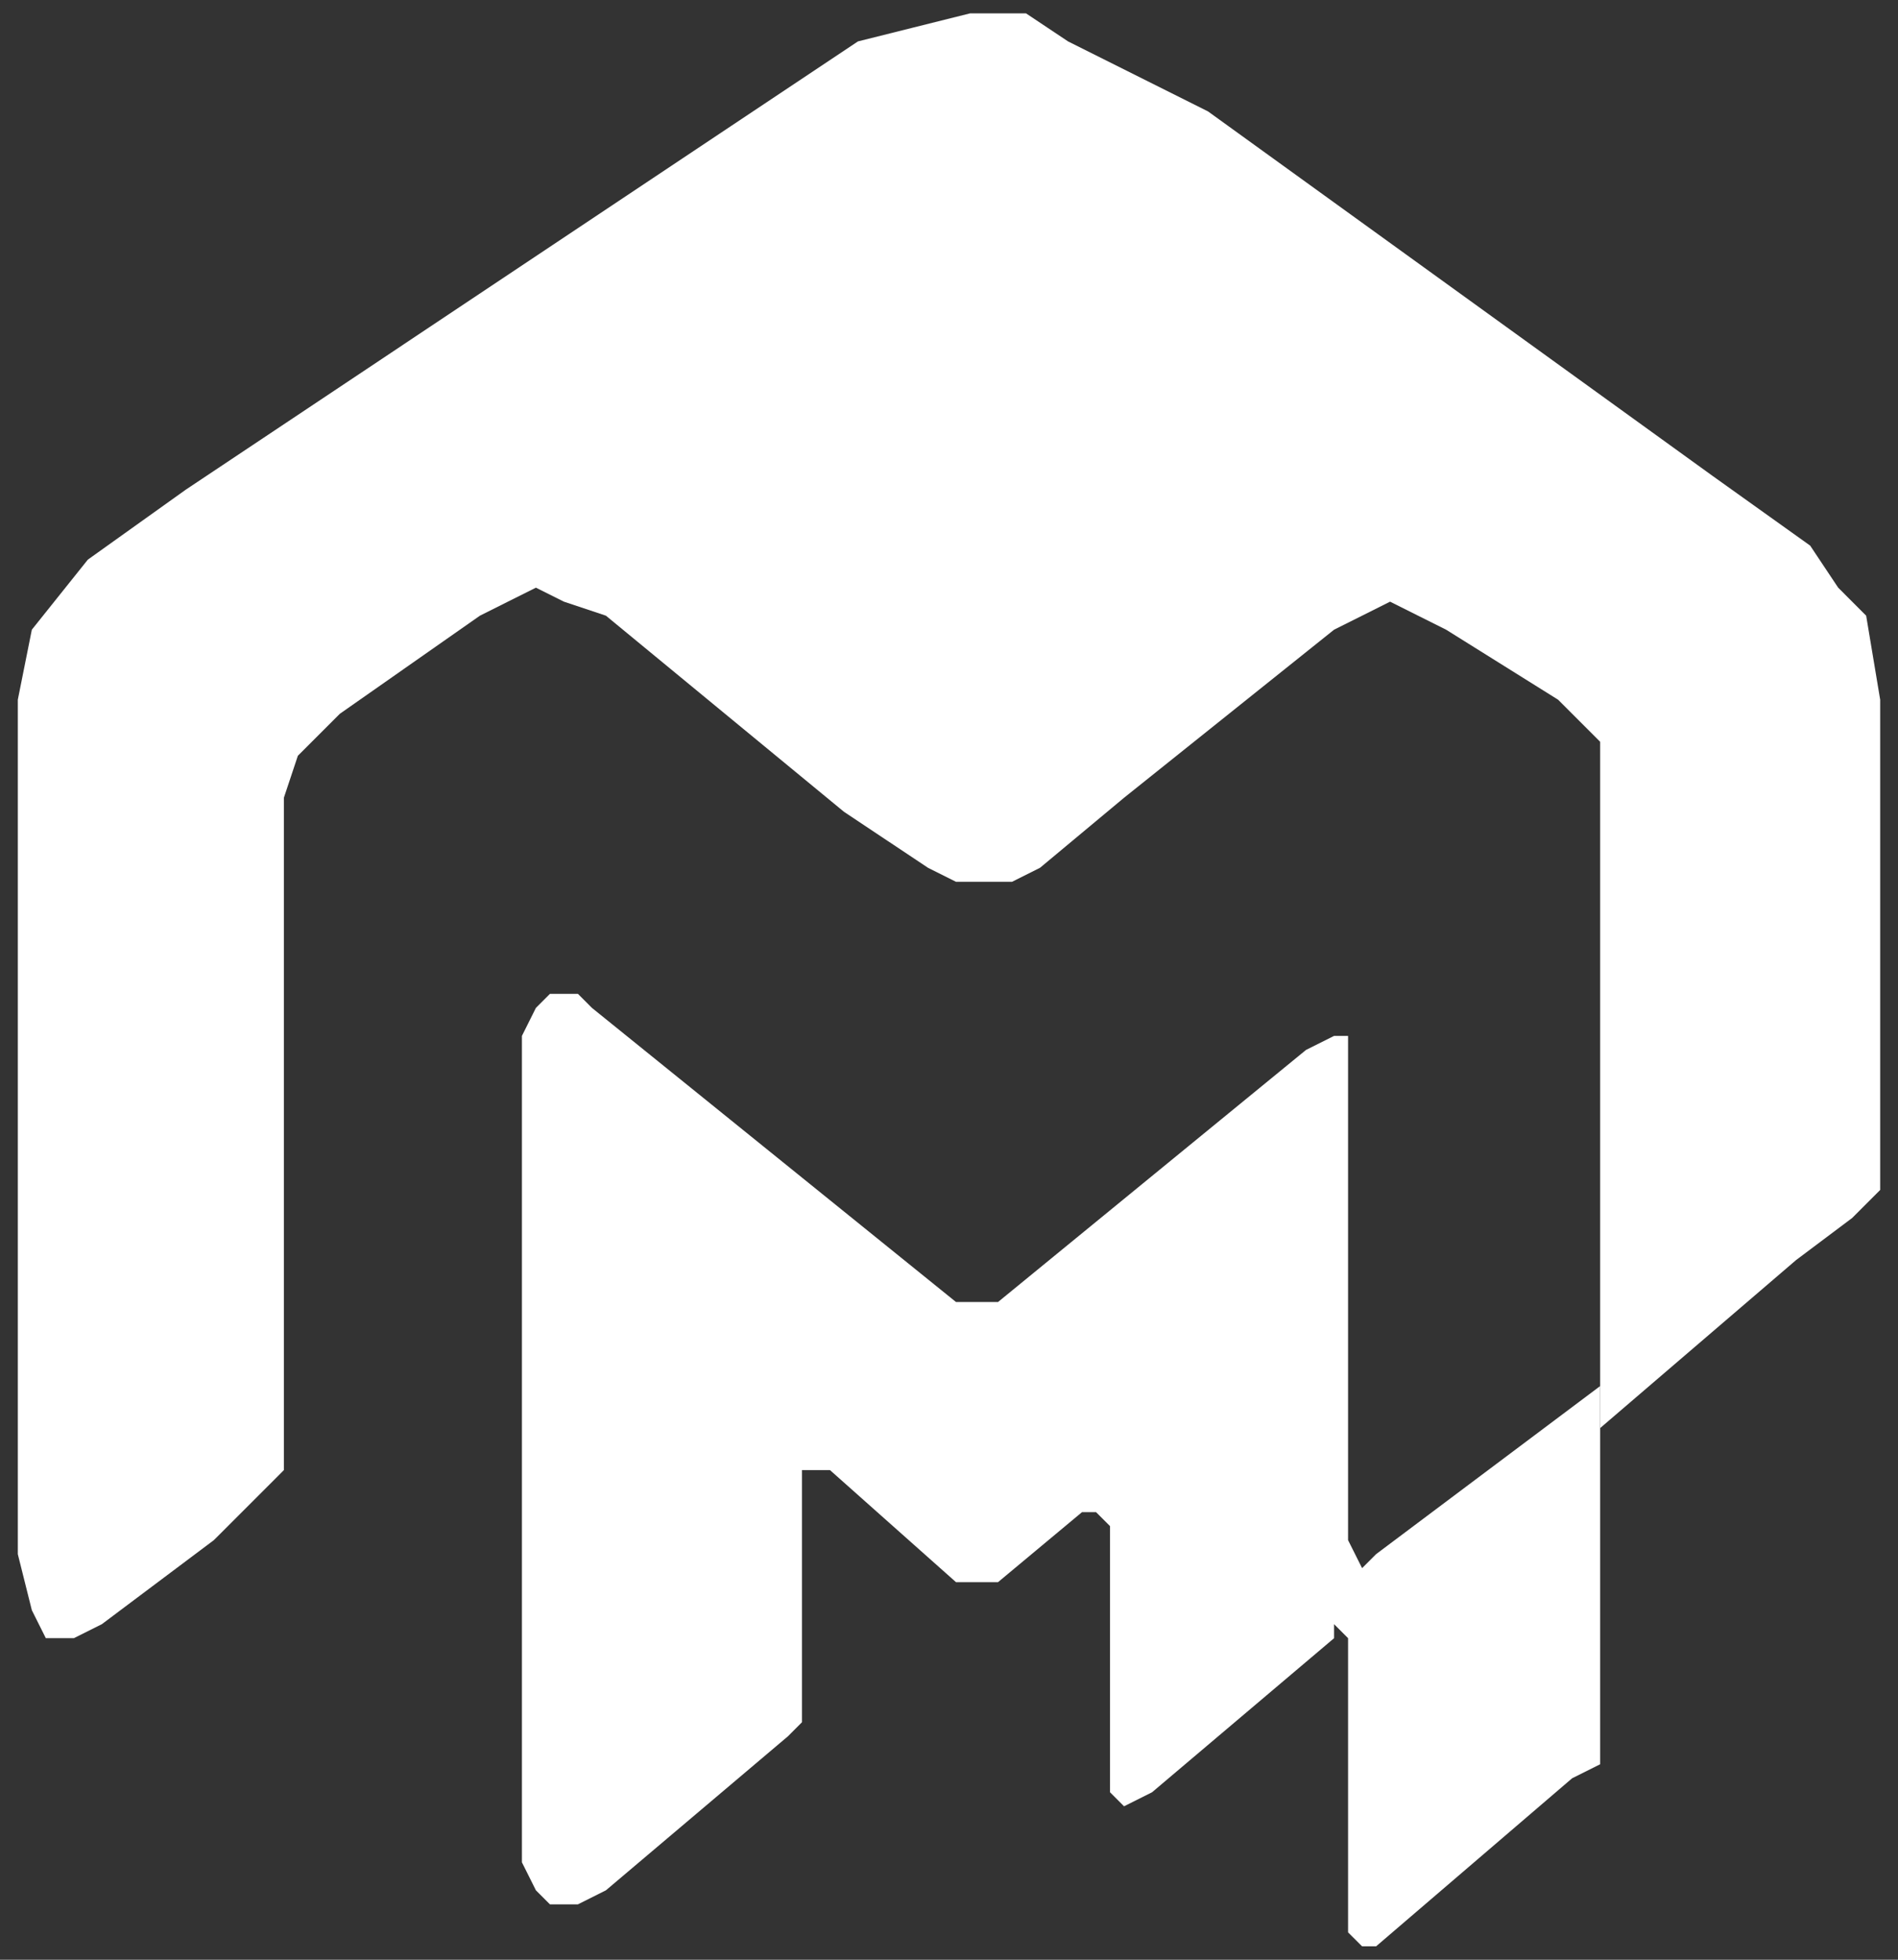<svg width="62" height="64" viewBox="0 0 62 64" fill="none" xmlns="http://www.w3.org/2000/svg">
<rect x="0" y="0" width="62" height="64" fill="#333333" stroke="none"/>
<path fill-rule="evenodd" clip-rule="evenodd" d="M23.91 4.096L6.071 15.99L2.869 18.277L1.04 20.564L0.582 22.851V26.511V50.755L1.04 52.585L1.497 53.499H2.412L3.327 53.042L6.986 50.297L8.816 48.468L9.273 48.01V47.553V44.351V26.053L9.73 24.681L11.103 23.309L15.677 20.107L16.591 19.649L17.506 19.192L18.421 19.649L19.793 20.107L27.569 26.511L30.314 28.34L31.229 28.798H32.144H33.058L33.973 28.34L36.718 26.053L43.579 20.564L44.494 20.107L45.408 19.649L46.323 20.107L47.238 20.564L50.897 22.851L52.27 24.224V26.053V45.266V46.638L58.673 41.149L60.503 39.776L61.418 38.861V37.489V26.511V22.851L60.96 20.107L60.046 19.192L59.131 17.819L55.929 15.532L39.462 3.639L34.888 1.352L33.516 0.437H31.686L29.857 0.894L28.027 1.352L23.91 4.096Z" fill="white"/>
<path fill-rule="evenodd" clip-rule="evenodd" d="M31.229 42.521L19.336 32.915L18.879 32.457H17.964L17.506 32.915L17.049 33.83V60.819L17.506 61.733L17.964 62.191H18.879L19.793 61.733L25.74 56.702L26.197 56.244V55.329V48.468V48.01H26.655H27.112L31.229 51.67H32.144H32.601L35.345 49.383H35.803L36.26 49.84V58.074V58.531L36.718 58.989L37.633 58.531L43.579 53.499V53.042L44.036 53.499V53.957V63.106L44.494 63.563H44.951L51.355 58.074L52.27 57.617V56.244V45.266L44.951 50.755L44.494 51.212L44.036 50.297V34.287V33.83H43.579L42.664 34.287L32.601 42.521H31.686H31.229Z" fill="white"/>
</svg>
